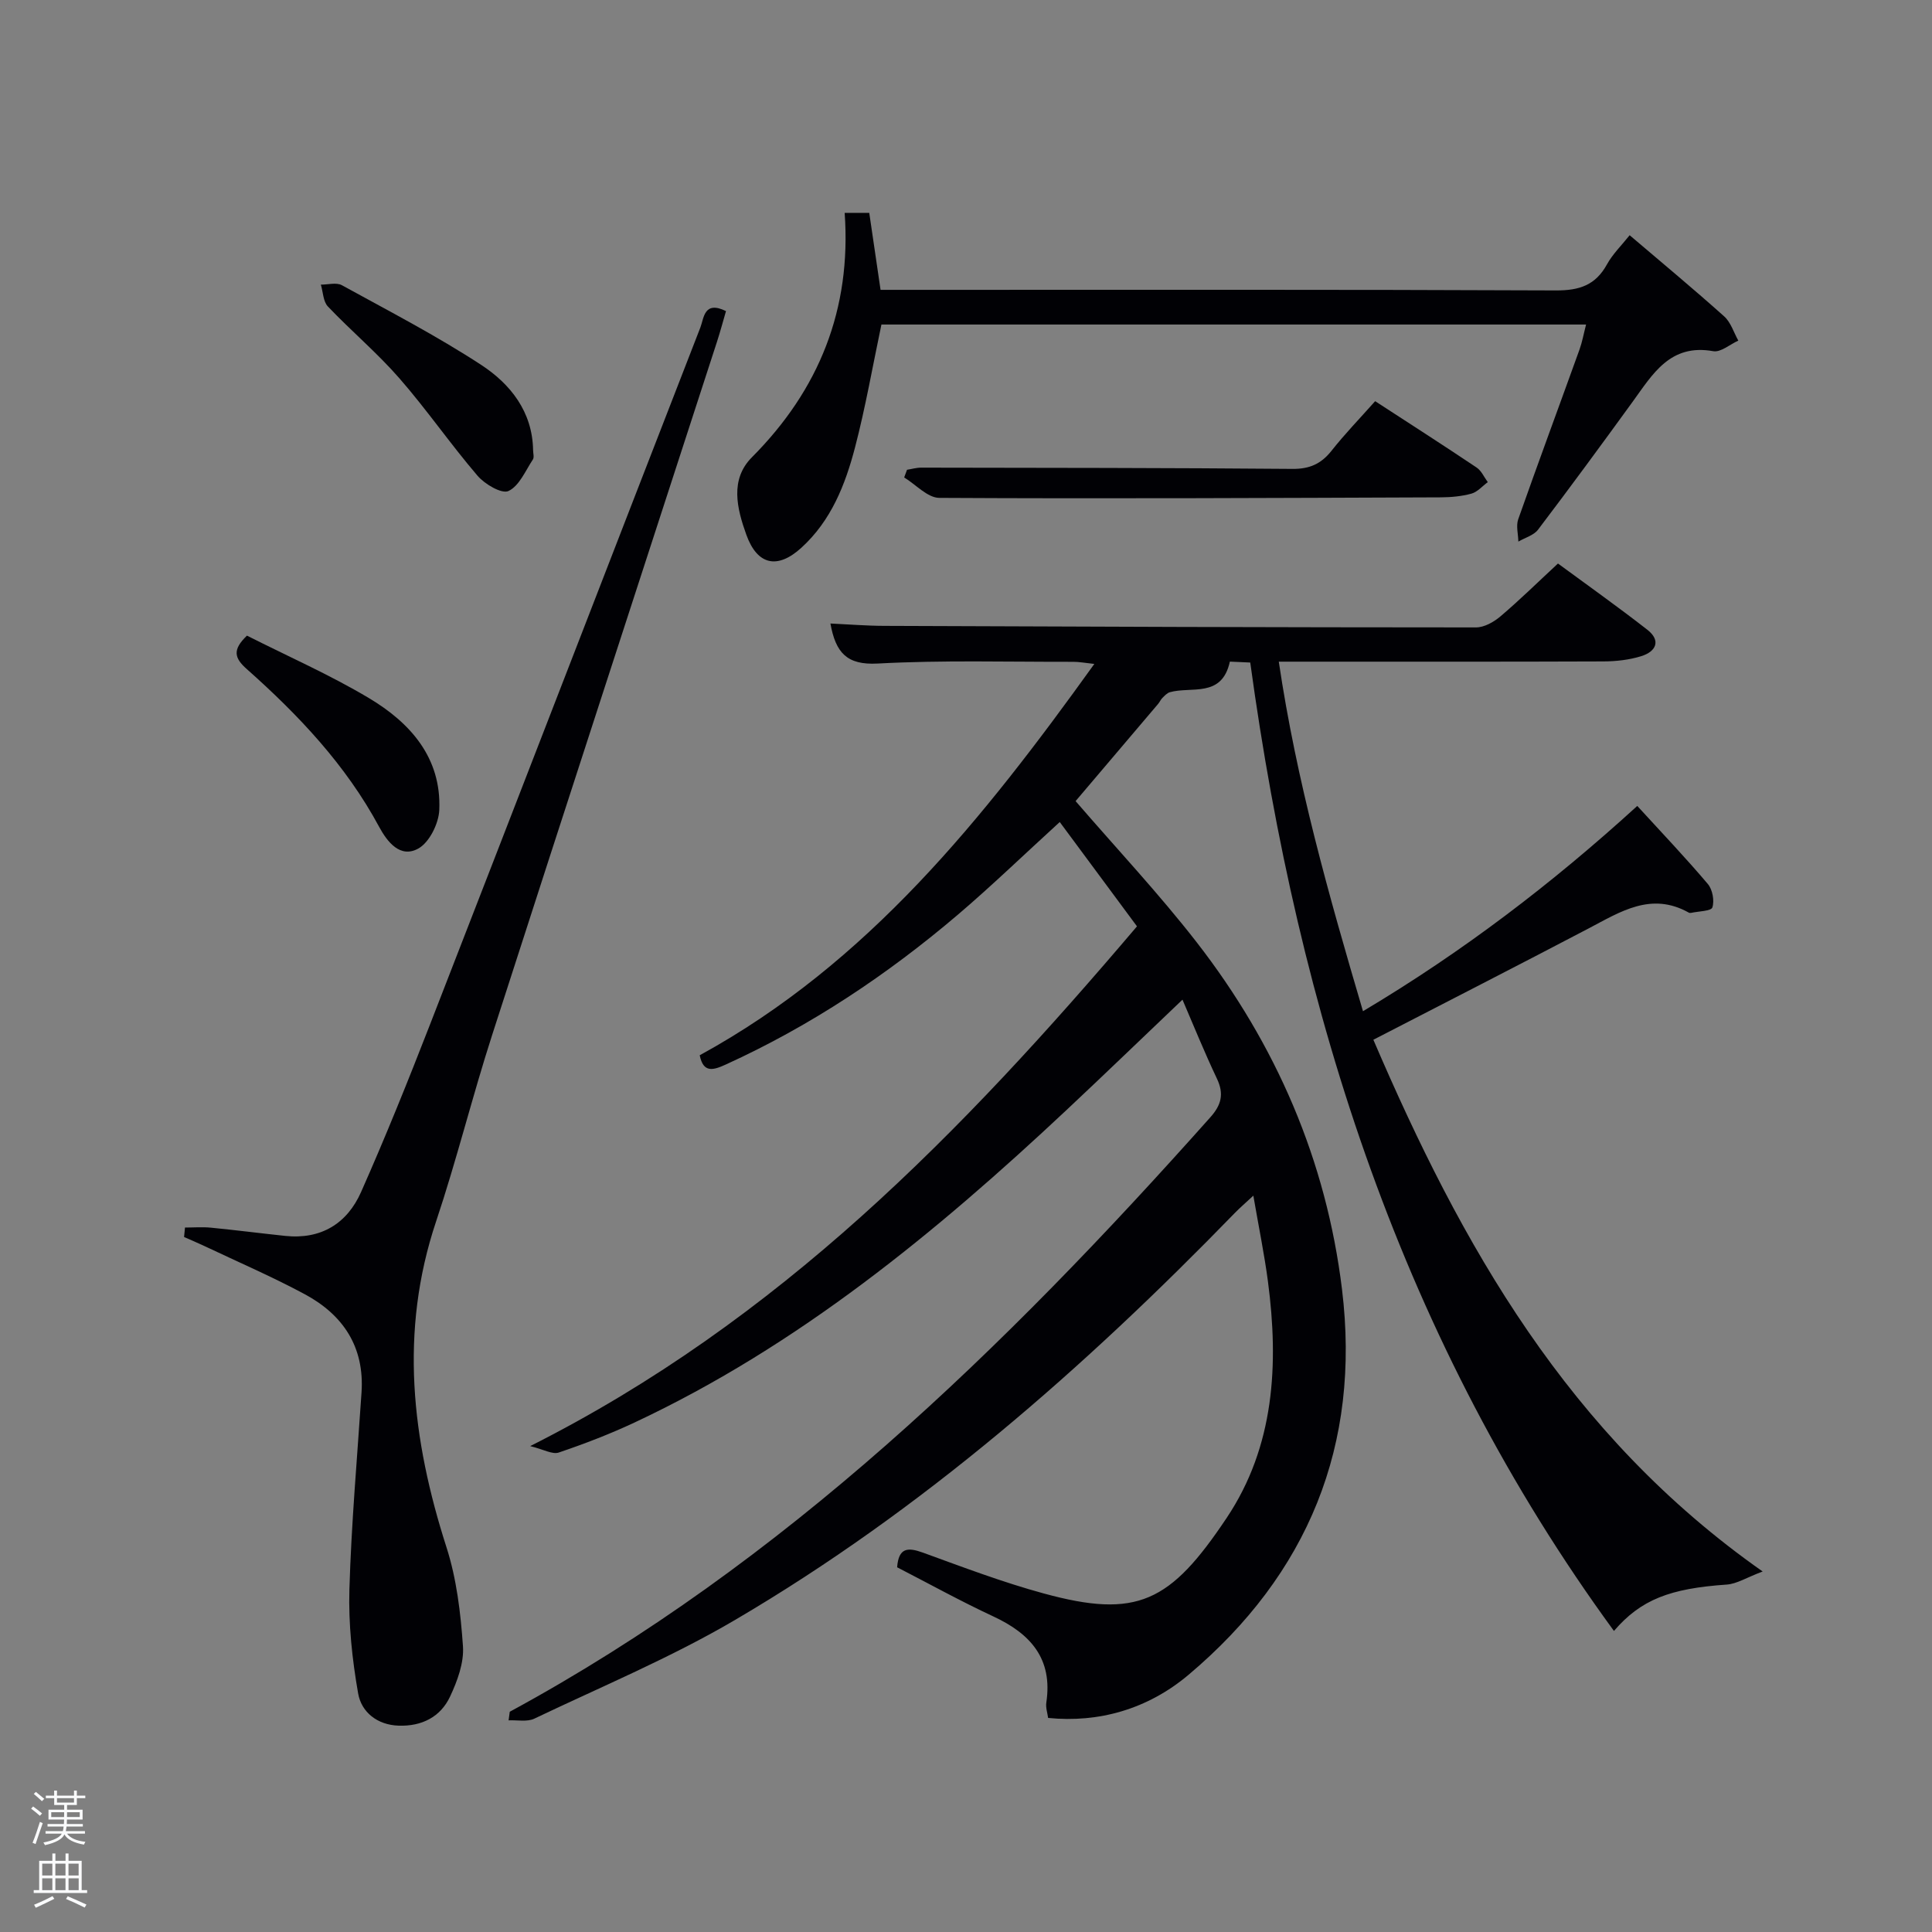 <svg enable-background="new 0 0 400 400" viewBox="0 0 400 400" xmlns="http://www.w3.org/2000/svg"><rect x="0" y="0" width="400" height="400" fill="#808080" stroke="none"/><path d="m6.44 374.46.42-.45c.65.47 1.27.95 1.85 1.44l-.45.49c-.65-.56-1.25-1.06-1.82-1.48m.93 7.33-.63-.26c.55-1.36 1.05-2.8 1.52-4.33.19.1.38.19.59.27-.46 1.29-.95 2.73-1.48 4.32m-.38-10.38.44-.42c.43.34 1.01.82 1.74 1.44l-.49.49c-.53-.51-1.09-1.01-1.69-1.51m2.5.35h1.72v-1.04h.59v1.04h3.52v-1.04h.59v1.04h1.75v.53h-1.75v1.42h-2.03v.97h3.22v2.03h-3.24c0 .35-.01.66-.03.93h3.32v.53h-3.37c-.03.27-.08.58-.15.94h3.96v.53h-3.71c.67.92 1.93 1.48 3.79 1.68-.13.24-.23.44-.29.59-2.13-.38-3.48-1.08-4.04-2.12-.43.97-1.77 1.72-4.03 2.23-.09-.19-.2-.37-.33-.55 2.1-.42 3.37-1.03 3.81-1.83h-3.36v-.53h3.58c.08-.29.13-.61.16-.94h-3.33v-.53h3.39c.02-.27.04-.58.04-.93h-3.23v-2.03h3.25v-.97h-2.07v-1.42h-1.73zm1.12 3.44v1h2.65c.01-.3.02-.44.02-.4v-.25-.35zm1.19-2h3.52v-.91h-3.52zm4.71 2h-2.63v.59c0 .15-.01.28-.01.4h2.64z" fill="#fafbfc"/><path d="m13.56 383.74h.63v1.52h2.72v6.07h1.13v.6h-11.06v-.6h1.13v-6.07h2.73v-1.52h.63v1.52h2.1v-1.52zm-2.69 8.83.38.56c-1.24.63-2.53 1.25-3.85 1.85-.1-.21-.21-.42-.34-.63 1.36-.55 2.63-1.15 3.81-1.78m-2.13-4.27h2.1v-2.45h-2.1zm0 3.04h2.1v-2.46h-2.1zm2.72-3.04h2.1v-2.45h-2.1zm0 3.04h2.1v-2.46h-2.1zm6.07 3.6c-1.41-.71-2.7-1.3-3.86-1.78l.35-.56c1.45.62 2.75 1.19 3.88 1.72zm-1.25-9.09h-2.1v2.45h2.1zm-2.09 5.49h2.1v-2.46h-2.1z" fill="#fafbfc"/><g fill="#010105"><path d="m105.54 354.4c56.94-30.88 102.44-75.26 145.04-123.07 2.28-2.55 2.88-4.82 1.38-7.99-2.6-5.48-4.88-11.12-7.14-16.37-8.37 7.97-16.13 15.46-23.99 22.83-27.05 25.36-55.53 48.8-89.42 64.7-5.1 2.39-10.38 4.42-15.72 6.23-1.32.45-3.17-.66-5.92-1.33 51.51-25.94 89.41-64.97 125.63-107.61-5.26-7.1-10.51-14.19-15.99-21.6-7.57 6.91-14.12 13.24-21.04 19.14-14.63 12.46-30.5 23.04-48.04 31.04-2.63 1.2-4.71 1.87-5.46-1.89 34.81-19.04 58.69-48.99 81.7-81.02-1.98-.21-3.18-.45-4.39-.44-13.5.03-27.02-.37-40.49.36-6.35.34-8.67-2.23-9.76-8.29 3.82.18 7.5.48 11.18.49 40.83.17 81.66.31 122.48.32 1.7 0 3.67-1.11 5.04-2.27 3.93-3.33 7.61-6.95 11.93-10.96 5.76 4.24 12.24 8.83 18.5 13.71 2.9 2.26 1.79 4.53-1.25 5.47-2.5.78-5.23 1.08-7.86 1.09-20.33.08-40.67.05-61 .05-1.81 0-3.62 0-6.19 0 3.67 24.77 10.32 48.26 17.43 72.37 20.65-12.3 39.17-26.44 56.79-42.5 5.08 5.55 10 10.72 14.6 16.15.98 1.15 1.4 3.45.95 4.86-.25.77-2.86.79-4.41 1.13-.15.03-.36.02-.49-.06-7.78-4.35-14.15-.17-20.74 3.29-14.57 7.64-29.21 15.12-44.55 23.04 18.22 42.48 40.29 81.79 80.6 110.09-3.35 1.26-5.36 2.57-7.45 2.71-11.7.81-17.73 3.07-23.34 9.6-43.76-59.89-65.35-127.86-75.3-200.5-1.67-.08-3.11-.14-4.22-.19-1.65 7.6-8 5.07-12.44 6.34-.58.17-1.07.73-1.53 1.18-.35.34-.55.84-.87 1.22-5.8 6.84-11.61 13.68-17.1 20.14 8.48 9.83 17.26 19.17 25.09 29.25 16.44 21.18 26.83 45.19 30.07 71.85 3.91 32.19-7 58.93-31.8 79.81-8.47 7.13-18.62 9.96-29.05 8.91-.13-1.01-.53-2.14-.37-3.19 1.36-9.07-3.26-14.24-10.98-17.83-6.75-3.14-13.28-6.76-19.91-10.17.31-4.06 2.18-4.18 5.33-3.04 8.25 3 16.5 6.13 24.96 8.44 19.45 5.33 26.27 1.83 37.93-15.61 9.92-14.84 10.82-31.79 8.55-49-.74-5.59-1.88-11.12-3.02-17.73-1.63 1.52-2.78 2.5-3.82 3.57-31.21 32.12-64.72 61.51-103.48 84.27-13.28 7.8-27.63 13.79-41.57 20.44-1.49.71-3.53.26-5.32.35.08-.59.16-1.18.24-1.78z"/><path d="m38.3 254.15c1.8 0 3.62-.15 5.41.03 5.12.5 10.22 1.16 15.34 1.7 7.42.78 12.81-2.56 15.7-9.07 5.04-11.37 9.7-22.93 14.21-34.52 18.73-48.14 37.32-96.33 56.04-144.48.75-1.94.74-5.64 5.31-3.4-.6 2.06-1.18 4.23-1.87 6.36-15.53 47.84-31.13 95.65-46.55 143.52-4.12 12.78-7.34 25.86-11.6 38.59-7.65 22.85-5.03 45.11 2.15 67.47 2.1 6.53 2.93 13.59 3.41 20.48.24 3.42-1.16 7.21-2.67 10.43-1.99 4.24-5.88 6.18-10.65 6.02-4.43-.15-7.7-2.8-8.38-6.66-1.24-7.08-2.02-14.38-1.81-21.56.4-13.61 1.61-27.19 2.51-40.78.63-9.42-3.81-16.06-11.76-20.33-6.71-3.61-13.74-6.64-20.64-9.91-1.43-.68-2.89-1.29-4.34-1.93.06-.66.12-1.31.19-1.96z"/><path d="m328.38 67.19c-49.12 0-97.58 0-145.89 0-1.82 8.62-3.29 17.11-5.46 25.42-2.02 7.74-4.95 15.19-11.13 20.81-4.94 4.49-9.11 3.6-11.38-2.71-1.96-5.45-3.43-11.43 1.15-16.03 13.95-14.01 20.62-30.68 19.21-50.61h5.09c.74 5.08 1.5 10.25 2.34 15.94h5.85c44.66 0 89.32-.08 133.98.12 4.87.02 8.2-1.09 10.57-5.4 1.17-2.13 3-3.9 4.69-6.03 6.73 5.73 13.26 11.15 19.58 16.81 1.37 1.23 1.97 3.32 2.92 5.01-1.74.78-3.64 2.47-5.19 2.19-8.92-1.6-12.52 4.72-16.69 10.47-6.45 8.89-12.95 17.74-19.59 26.49-.89 1.17-2.69 1.65-4.07 2.46-.03-1.55-.51-3.26-.03-4.62 4.14-11.75 8.47-23.42 12.69-35.14.56-1.56.85-3.21 1.36-5.18z"/><path d="m284.71 83.06c7.14 4.64 14.12 9.12 21.01 13.74 1 .67 1.55 2 2.31 3.02-1.12.82-2.13 2.03-3.38 2.38-2.04.56-4.24.76-6.37.77-34.6.13-69.2.3-103.8.11-2.44-.01-4.86-2.76-7.28-4.23.2-.53.39-1.06.59-1.59.98-.15 1.96-.45 2.95-.44 25.62.04 51.24.04 76.85.26 3.51.03 5.91-1.02 8.06-3.72 2.76-3.5 5.88-6.72 9.06-10.3z"/><path d="m51.13 131.6c8.5 4.3 17.17 8.11 25.25 12.93 8.57 5.11 15.03 12.35 14.57 23.16-.12 2.81-2.05 6.72-4.34 7.99-3.73 2.07-6.41-1.33-8.13-4.52-6.88-12.78-16.67-23.12-27.38-32.63-2.61-2.31-3.01-4.01.03-6.93z"/><path d="m110.37 93.16c0 .67.26 1.51-.04 1.97-1.55 2.34-2.83 5.49-5.06 6.53-1.39.65-4.9-1.41-6.4-3.16-5.61-6.55-10.53-13.71-16.2-20.2-4.58-5.25-9.97-9.78-14.78-14.84-.99-1.04-1-3-1.46-4.53 1.46.01 3.22-.5 4.35.12 9.72 5.34 19.61 10.46 28.88 16.52 6.02 3.95 10.57 9.66 10.71 17.59z"/></g></svg>